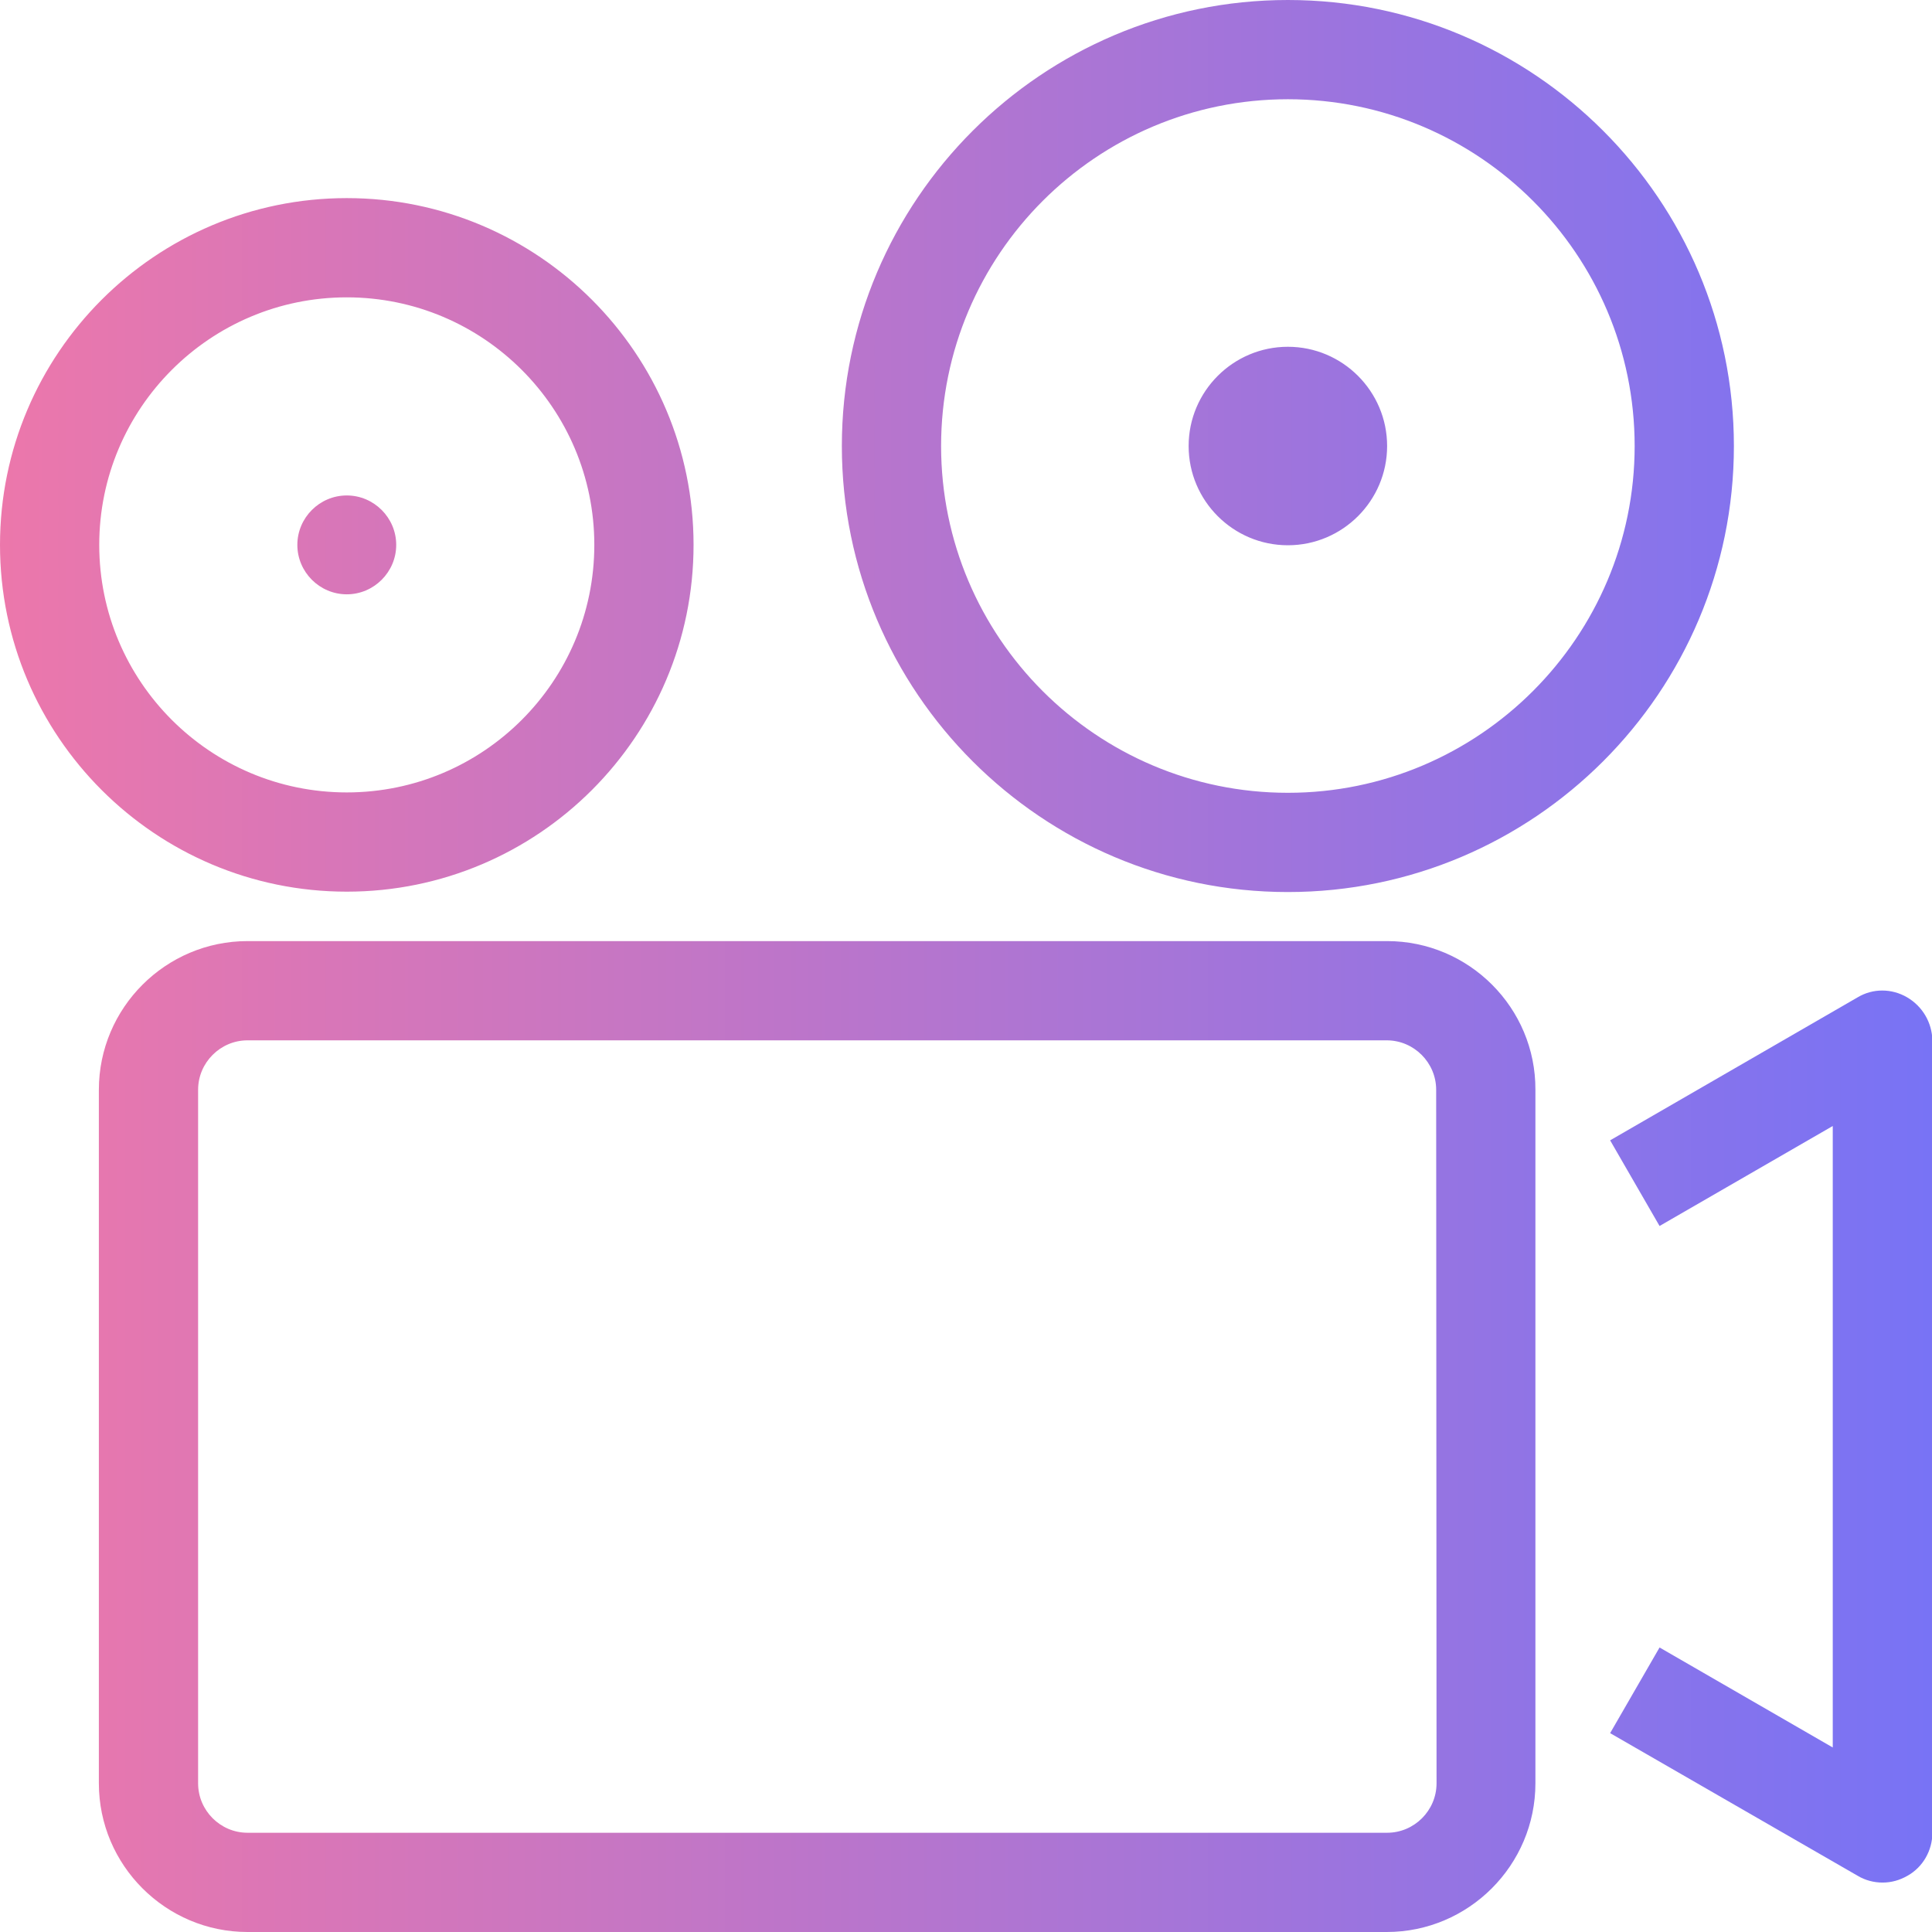 <?xml version="1.0" encoding="utf-8"?>
<!-- Generator: Adobe Illustrator 17.1.0, SVG Export Plug-In . SVG Version: 6.00 Build 0)  -->
<!DOCTYPE svg PUBLIC "-//W3C//DTD SVG 1.1//EN" "http://www.w3.org/Graphics/SVG/1.1/DTD/svg11.dtd">
<svg version="1.1" id="Слой_1" xmlns="http://www.w3.org/2000/svg" xmlns:xlink="http://www.w3.org/1999/xlink" x="0px" y="0px"
	 viewBox="0 0 512 512" enable-background="new 0 0 512 512" xml:space="preserve">
<linearGradient id="SVGID_1_" gradientUnits="userSpaceOnUse" x1="0" y1="256" x2="512.001" y2="256">
	<stop  offset="0" style="stop-color:#EC77AB"/>
	<stop  offset="1" style="stop-color:#7873F5"/>
</linearGradient>
<path fill="url(#SVGID_1_)" d="M367.6,249.4H65.6c-21.7,0-39.4,17.7-39.4,39.4v183.8c0,21.7,17.7,39.4,39.4,39.4h301.9
	c21.7,0,39.4-17.7,39.4-39.4V288.8C407,267.1,389.3,249.4,367.6,249.4L367.6,249.4z M380.7,472.6c0,7.2-5.9,13.1-13.1,13.1H65.6
	c-7.2,0-13.1-5.9-13.1-13.1V288.8c0-7.2,5.9-13.1,13.1-13.1h301.9c7.2,0,13.1,5.9,13.1,13.1L380.7,472.6L380.7,472.6z M505.4,264.3
	c-4.1-2.4-9.1-2.4-13.1,0l-65.6,37.9l13.1,22.7l45.9-26.5v164.7l-45.9-26.5l-13.1,22.7l65.6,37.8c2,1.2,4.3,1.8,6.6,1.8
	s4.5-0.6,6.6-1.8c4.1-2.3,6.6-6.7,6.6-11.4V275.7C512,271,509.5,266.7,505.4,264.3L505.4,264.3z M341.3,0
	c-65.1,0-118.2,53-118.2,118.2s53,118.2,118.2,118.2s118.2-53,118.2-118.2S406.5,0,341.3,0z M341.3,210.1
	c-50.7,0-91.9-41.2-91.9-91.9c0-50.7,41.2-91.9,91.9-91.9s91.9,41.2,91.9,91.9C433.2,168.8,392,210.1,341.3,210.1z M91.9,236.3
	c50.7,0,91.9-41.2,91.9-91.9s-41.2-91.9-91.9-91.9S0,93.7,0,144.4S41.2,236.3,91.9,236.3z M91.9,78.8c36.2,0,65.6,29.4,65.6,65.6
	s-29.4,65.6-65.6,65.6s-65.6-29.4-65.6-65.6S55.7,78.8,91.9,78.8z M341.3,91.9c-14.5,0-26.3,11.8-26.3,26.3
	c0,14.5,11.8,26.3,26.3,26.3s26.3-11.8,26.3-26.3C367.6,103.7,355.8,91.9,341.3,91.9z M91.9,157.5c7.2,0,13.1-5.9,13.1-13.1
	s-5.9-13.1-13.1-13.1s-13.1,5.9-13.1,13.1S84.7,157.5,91.9,157.5z"/>
</svg>
